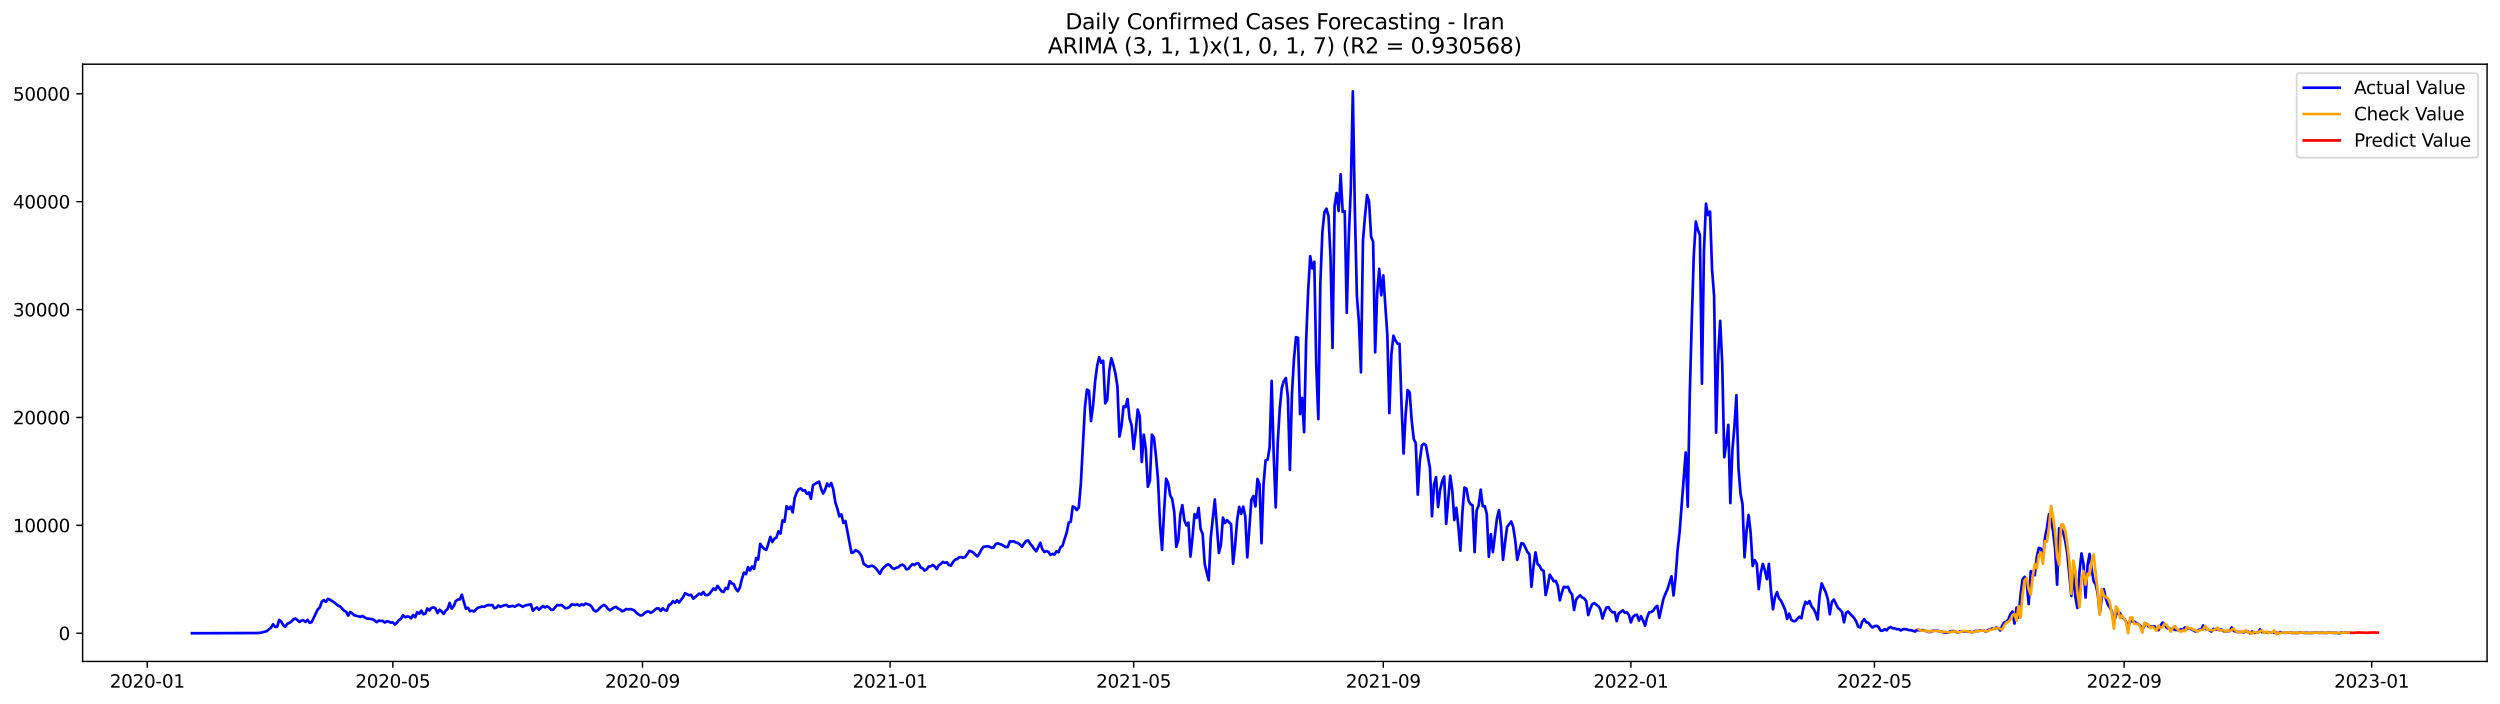 <?xml version="1.0" encoding="utf-8" standalone="no"?>
<!DOCTYPE svg PUBLIC "-//W3C//DTD SVG 1.1//EN"
  "http://www.w3.org/Graphics/SVG/1.1/DTD/svg11.dtd">
<svg xmlns:xlink="http://www.w3.org/1999/xlink" width="1392.412pt" height="392.274pt" viewBox="0 0 1392.412 392.274" xmlns="http://www.w3.org/2000/svg" version="1.1">
 <defs>
  <style type="text/css">*{stroke-linejoin: round; stroke-linecap: butt}</style>
 </defs>
 <g id="figure_1">
  <g id="patch_1">
   <path d="M 0 392.274 
L 1392.412 392.274 
L 1392.412 0 
L 0 0 
z
" style="fill: #ffffff"/>
  </g>
  <g id="axes_1">
   <g id="patch_2">
    <path d="M 46.013 368.396 
L 1385.213 368.396 
L 1385.213 35.755 
L 46.013 35.755 
z
" style="fill: #ffffff"/>
   </g>
   <g id="matplotlib.axis_1">
    <g id="xtick_1">
     <g id="line2d_1">
      <defs>
       <path id="mcfeb1e7452" d="M 0 0 
L 0 3.5 
" style="stroke: #000000; stroke-width: 0.8"/>
      </defs>
      <g>
       <use xlink:href="#mcfeb1e7452" x="82.016" y="368.396" style="stroke: #000000; stroke-width: 0.8"/>
      </g>
     </g>
     <g id="text_1">
      <!-- 2020-01 -->
      <g transform="translate(61.125 382.994)scale(0.1 -0.1)">
       <defs>
        <path id="DejaVuSans-32" d="M 1228 531 
L 3431 531 
L 3431 0 
L 469 0 
L 469 531 
Q 828 903 1448 1529 
Q 2069 2156 2228 2338 
Q 2531 2678 2651 2914 
Q 2772 3150 2772 3378 
Q 2772 3750 2511 3984 
Q 2250 4219 1831 4219 
Q 1534 4219 1204 4116 
Q 875 4013 500 3803 
L 500 4441 
Q 881 4594 1212 4672 
Q 1544 4750 1819 4750 
Q 2544 4750 2975 4387 
Q 3406 4025 3406 3419 
Q 3406 3131 3298 2873 
Q 3191 2616 2906 2266 
Q 2828 2175 2409 1742 
Q 1991 1309 1228 531 
z
" transform="scale(0.016)"/>
        <path id="DejaVuSans-30" d="M 2034 4250 
Q 1547 4250 1301 3770 
Q 1056 3291 1056 2328 
Q 1056 1369 1301 889 
Q 1547 409 2034 409 
Q 2525 409 2770 889 
Q 3016 1369 3016 2328 
Q 3016 3291 2770 3770 
Q 2525 4250 2034 4250 
z
M 2034 4750 
Q 2819 4750 3233 4129 
Q 3647 3509 3647 2328 
Q 3647 1150 3233 529 
Q 2819 -91 2034 -91 
Q 1250 -91 836 529 
Q 422 1150 422 2328 
Q 422 3509 836 4129 
Q 1250 4750 2034 4750 
z
" transform="scale(0.016)"/>
        <path id="DejaVuSans-2d" d="M 313 2009 
L 1997 2009 
L 1997 1497 
L 313 1497 
L 313 2009 
z
" transform="scale(0.016)"/>
        <path id="DejaVuSans-31" d="M 794 531 
L 1825 531 
L 1825 4091 
L 703 3866 
L 703 4441 
L 1819 4666 
L 2450 4666 
L 2450 531 
L 3481 531 
L 3481 0 
L 794 0 
L 794 531 
z
" transform="scale(0.016)"/>
       </defs>
       <use xlink:href="#DejaVuSans-32"/>
       <use xlink:href="#DejaVuSans-30" x="63.623"/>
       <use xlink:href="#DejaVuSans-32" x="127.246"/>
       <use xlink:href="#DejaVuSans-30" x="190.869"/>
       <use xlink:href="#DejaVuSans-2d" x="254.492"/>
       <use xlink:href="#DejaVuSans-30" x="290.576"/>
       <use xlink:href="#DejaVuSans-31" x="354.199"/>
      </g>
     </g>
    </g>
    <g id="xtick_2">
     <g id="line2d_2">
      <g>
       <use xlink:href="#mcfeb1e7452" x="218.796" y="368.396" style="stroke: #000000; stroke-width: 0.8"/>
      </g>
     </g>
     <g id="text_2">
      <!-- 2020-05 -->
      <g transform="translate(197.905 382.994)scale(0.1 -0.1)">
       <defs>
        <path id="DejaVuSans-35" d="M 691 4666 
L 3169 4666 
L 3169 4134 
L 1269 4134 
L 1269 2991 
Q 1406 3038 1543 3061 
Q 1681 3084 1819 3084 
Q 2600 3084 3056 2656 
Q 3513 2228 3513 1497 
Q 3513 744 3044 326 
Q 2575 -91 1722 -91 
Q 1428 -91 1123 -41 
Q 819 9 494 109 
L 494 744 
Q 775 591 1075 516 
Q 1375 441 1709 441 
Q 2250 441 2565 725 
Q 2881 1009 2881 1497 
Q 2881 1984 2565 2268 
Q 2250 2553 1709 2553 
Q 1456 2553 1204 2497 
Q 953 2441 691 2322 
L 691 4666 
z
" transform="scale(0.016)"/>
       </defs>
       <use xlink:href="#DejaVuSans-32"/>
       <use xlink:href="#DejaVuSans-30" x="63.623"/>
       <use xlink:href="#DejaVuSans-32" x="127.246"/>
       <use xlink:href="#DejaVuSans-30" x="190.869"/>
       <use xlink:href="#DejaVuSans-2d" x="254.492"/>
       <use xlink:href="#DejaVuSans-30" x="290.576"/>
       <use xlink:href="#DejaVuSans-35" x="354.199"/>
      </g>
     </g>
    </g>
    <g id="xtick_3">
     <g id="line2d_3">
      <g>
       <use xlink:href="#mcfeb1e7452" x="357.837" y="368.396" style="stroke: #000000; stroke-width: 0.8"/>
      </g>
     </g>
     <g id="text_3">
      <!-- 2020-09 -->
      <g transform="translate(336.945 382.994)scale(0.1 -0.1)">
       <defs>
        <path id="DejaVuSans-39" d="M 703 97 
L 703 672 
Q 941 559 1184 500 
Q 1428 441 1663 441 
Q 2288 441 2617 861 
Q 2947 1281 2994 2138 
Q 2813 1869 2534 1725 
Q 2256 1581 1919 1581 
Q 1219 1581 811 2004 
Q 403 2428 403 3163 
Q 403 3881 828 4315 
Q 1253 4750 1959 4750 
Q 2769 4750 3195 4129 
Q 3622 3509 3622 2328 
Q 3622 1225 3098 567 
Q 2575 -91 1691 -91 
Q 1453 -91 1209 -44 
Q 966 3 703 97 
z
M 1959 2075 
Q 2384 2075 2632 2365 
Q 2881 2656 2881 3163 
Q 2881 3666 2632 3958 
Q 2384 4250 1959 4250 
Q 1534 4250 1286 3958 
Q 1038 3666 1038 3163 
Q 1038 2656 1286 2365 
Q 1534 2075 1959 2075 
z
" transform="scale(0.016)"/>
       </defs>
       <use xlink:href="#DejaVuSans-32"/>
       <use xlink:href="#DejaVuSans-30" x="63.623"/>
       <use xlink:href="#DejaVuSans-32" x="127.246"/>
       <use xlink:href="#DejaVuSans-30" x="190.869"/>
       <use xlink:href="#DejaVuSans-2d" x="254.492"/>
       <use xlink:href="#DejaVuSans-30" x="290.576"/>
       <use xlink:href="#DejaVuSans-39" x="354.199"/>
      </g>
     </g>
    </g>
    <g id="xtick_4">
     <g id="line2d_4">
      <g>
       <use xlink:href="#mcfeb1e7452" x="495.747" y="368.396" style="stroke: #000000; stroke-width: 0.8"/>
      </g>
     </g>
     <g id="text_4">
      <!-- 2021-01 -->
      <g transform="translate(474.856 382.994)scale(0.1 -0.1)">
       <use xlink:href="#DejaVuSans-32"/>
       <use xlink:href="#DejaVuSans-30" x="63.623"/>
       <use xlink:href="#DejaVuSans-32" x="127.246"/>
       <use xlink:href="#DejaVuSans-31" x="190.869"/>
       <use xlink:href="#DejaVuSans-2d" x="254.492"/>
       <use xlink:href="#DejaVuSans-30" x="290.576"/>
       <use xlink:href="#DejaVuSans-31" x="354.199"/>
      </g>
     </g>
    </g>
    <g id="xtick_5">
     <g id="line2d_5">
      <g>
       <use xlink:href="#mcfeb1e7452" x="631.397" y="368.396" style="stroke: #000000; stroke-width: 0.8"/>
      </g>
     </g>
     <g id="text_5">
      <!-- 2021-05 -->
      <g transform="translate(610.505 382.994)scale(0.1 -0.1)">
       <use xlink:href="#DejaVuSans-32"/>
       <use xlink:href="#DejaVuSans-30" x="63.623"/>
       <use xlink:href="#DejaVuSans-32" x="127.246"/>
       <use xlink:href="#DejaVuSans-31" x="190.869"/>
       <use xlink:href="#DejaVuSans-2d" x="254.492"/>
       <use xlink:href="#DejaVuSans-30" x="290.576"/>
       <use xlink:href="#DejaVuSans-35" x="354.199"/>
      </g>
     </g>
    </g>
    <g id="xtick_6">
     <g id="line2d_6">
      <g>
       <use xlink:href="#mcfeb1e7452" x="770.438" y="368.396" style="stroke: #000000; stroke-width: 0.8"/>
      </g>
     </g>
     <g id="text_6">
      <!-- 2021-09 -->
      <g transform="translate(749.546 382.994)scale(0.1 -0.1)">
       <use xlink:href="#DejaVuSans-32"/>
       <use xlink:href="#DejaVuSans-30" x="63.623"/>
       <use xlink:href="#DejaVuSans-32" x="127.246"/>
       <use xlink:href="#DejaVuSans-31" x="190.869"/>
       <use xlink:href="#DejaVuSans-2d" x="254.492"/>
       <use xlink:href="#DejaVuSans-30" x="290.576"/>
       <use xlink:href="#DejaVuSans-39" x="354.199"/>
      </g>
     </g>
    </g>
    <g id="xtick_7">
     <g id="line2d_7">
      <g>
       <use xlink:href="#mcfeb1e7452" x="908.348" y="368.396" style="stroke: #000000; stroke-width: 0.8"/>
      </g>
     </g>
     <g id="text_7">
      <!-- 2022-01 -->
      <g transform="translate(887.456 382.994)scale(0.1 -0.1)">
       <use xlink:href="#DejaVuSans-32"/>
       <use xlink:href="#DejaVuSans-30" x="63.623"/>
       <use xlink:href="#DejaVuSans-32" x="127.246"/>
       <use xlink:href="#DejaVuSans-32" x="190.869"/>
       <use xlink:href="#DejaVuSans-2d" x="254.492"/>
       <use xlink:href="#DejaVuSans-30" x="290.576"/>
       <use xlink:href="#DejaVuSans-31" x="354.199"/>
      </g>
     </g>
    </g>
    <g id="xtick_8">
     <g id="line2d_8">
      <g>
       <use xlink:href="#mcfeb1e7452" x="1043.997" y="368.396" style="stroke: #000000; stroke-width: 0.8"/>
      </g>
     </g>
     <g id="text_8">
      <!-- 2022-05 -->
      <g transform="translate(1023.106 382.994)scale(0.1 -0.1)">
       <use xlink:href="#DejaVuSans-32"/>
       <use xlink:href="#DejaVuSans-30" x="63.623"/>
       <use xlink:href="#DejaVuSans-32" x="127.246"/>
       <use xlink:href="#DejaVuSans-32" x="190.869"/>
       <use xlink:href="#DejaVuSans-2d" x="254.492"/>
       <use xlink:href="#DejaVuSans-30" x="290.576"/>
       <use xlink:href="#DejaVuSans-35" x="354.199"/>
      </g>
     </g>
    </g>
    <g id="xtick_9">
     <g id="line2d_9">
      <g>
       <use xlink:href="#mcfeb1e7452" x="1183.038" y="368.396" style="stroke: #000000; stroke-width: 0.8"/>
      </g>
     </g>
     <g id="text_9">
      <!-- 2022-09 -->
      <g transform="translate(1162.147 382.994)scale(0.1 -0.1)">
       <use xlink:href="#DejaVuSans-32"/>
       <use xlink:href="#DejaVuSans-30" x="63.623"/>
       <use xlink:href="#DejaVuSans-32" x="127.246"/>
       <use xlink:href="#DejaVuSans-32" x="190.869"/>
       <use xlink:href="#DejaVuSans-2d" x="254.492"/>
       <use xlink:href="#DejaVuSans-30" x="290.576"/>
       <use xlink:href="#DejaVuSans-39" x="354.199"/>
      </g>
     </g>
    </g>
    <g id="xtick_10">
     <g id="line2d_10">
      <g>
       <use xlink:href="#mcfeb1e7452" x="1320.949" y="368.396" style="stroke: #000000; stroke-width: 0.8"/>
      </g>
     </g>
     <g id="text_10">
      <!-- 2023-01 -->
      <g transform="translate(1300.057 382.994)scale(0.1 -0.1)">
       <defs>
        <path id="DejaVuSans-33" d="M 2597 2516 
Q 3050 2419 3304 2112 
Q 3559 1806 3559 1356 
Q 3559 666 3084 287 
Q 2609 -91 1734 -91 
Q 1441 -91 1130 -33 
Q 819 25 488 141 
L 488 750 
Q 750 597 1062 519 
Q 1375 441 1716 441 
Q 2309 441 2620 675 
Q 2931 909 2931 1356 
Q 2931 1769 2642 2001 
Q 2353 2234 1838 2234 
L 1294 2234 
L 1294 2753 
L 1863 2753 
Q 2328 2753 2575 2939 
Q 2822 3125 2822 3475 
Q 2822 3834 2567 4026 
Q 2313 4219 1838 4219 
Q 1578 4219 1281 4162 
Q 984 4106 628 3988 
L 628 4550 
Q 988 4650 1302 4700 
Q 1616 4750 1894 4750 
Q 2613 4750 3031 4423 
Q 3450 4097 3450 3541 
Q 3450 3153 3228 2886 
Q 3006 2619 2597 2516 
z
" transform="scale(0.016)"/>
       </defs>
       <use xlink:href="#DejaVuSans-32"/>
       <use xlink:href="#DejaVuSans-30" x="63.623"/>
       <use xlink:href="#DejaVuSans-32" x="127.246"/>
       <use xlink:href="#DejaVuSans-33" x="190.869"/>
       <use xlink:href="#DejaVuSans-2d" x="254.492"/>
       <use xlink:href="#DejaVuSans-30" x="290.576"/>
       <use xlink:href="#DejaVuSans-31" x="354.199"/>
      </g>
     </g>
    </g>
   </g>
   <g id="matplotlib.axis_2">
    <g id="ytick_1">
     <g id="line2d_11">
      <defs>
       <path id="mf84a667151" d="M 0 0 
L -3.5 0 
" style="stroke: #000000; stroke-width: 0.8"/>
      </defs>
      <g>
       <use xlink:href="#mf84a667151" x="46.013" y="352.693" style="stroke: #000000; stroke-width: 0.8"/>
      </g>
     </g>
     <g id="text_11">
      <!-- 0 -->
      <g transform="translate(32.65 356.492)scale(0.1 -0.1)">
       <use xlink:href="#DejaVuSans-30"/>
      </g>
     </g>
    </g>
    <g id="ytick_2">
     <g id="line2d_12">
      <g>
       <use xlink:href="#mf84a667151" x="46.013" y="292.603" style="stroke: #000000; stroke-width: 0.8"/>
      </g>
     </g>
     <g id="text_12">
      <!-- 10000 -->
      <g transform="translate(7.2 296.402)scale(0.1 -0.1)">
       <use xlink:href="#DejaVuSans-31"/>
       <use xlink:href="#DejaVuSans-30" x="63.623"/>
       <use xlink:href="#DejaVuSans-30" x="127.246"/>
       <use xlink:href="#DejaVuSans-30" x="190.869"/>
       <use xlink:href="#DejaVuSans-30" x="254.492"/>
      </g>
     </g>
    </g>
    <g id="ytick_3">
     <g id="line2d_13">
      <g>
       <use xlink:href="#mf84a667151" x="46.013" y="232.514" style="stroke: #000000; stroke-width: 0.8"/>
      </g>
     </g>
     <g id="text_13">
      <!-- 20000 -->
      <g transform="translate(7.2 236.313)scale(0.1 -0.1)">
       <use xlink:href="#DejaVuSans-32"/>
       <use xlink:href="#DejaVuSans-30" x="63.623"/>
       <use xlink:href="#DejaVuSans-30" x="127.246"/>
       <use xlink:href="#DejaVuSans-30" x="190.869"/>
       <use xlink:href="#DejaVuSans-30" x="254.492"/>
      </g>
     </g>
    </g>
    <g id="ytick_4">
     <g id="line2d_14">
      <g>
       <use xlink:href="#mf84a667151" x="46.013" y="172.424" style="stroke: #000000; stroke-width: 0.8"/>
      </g>
     </g>
     <g id="text_14">
      <!-- 30000 -->
      <g transform="translate(7.2 176.224)scale(0.1 -0.1)">
       <use xlink:href="#DejaVuSans-33"/>
       <use xlink:href="#DejaVuSans-30" x="63.623"/>
       <use xlink:href="#DejaVuSans-30" x="127.246"/>
       <use xlink:href="#DejaVuSans-30" x="190.869"/>
       <use xlink:href="#DejaVuSans-30" x="254.492"/>
      </g>
     </g>
    </g>
    <g id="ytick_5">
     <g id="line2d_15">
      <g>
       <use xlink:href="#mf84a667151" x="46.013" y="112.335" style="stroke: #000000; stroke-width: 0.8"/>
      </g>
     </g>
     <g id="text_15">
      <!-- 40000 -->
      <g transform="translate(7.2 116.134)scale(0.1 -0.1)">
       <defs>
        <path id="DejaVuSans-34" d="M 2419 4116 
L 825 1625 
L 2419 1625 
L 2419 4116 
z
M 2253 4666 
L 3047 4666 
L 3047 1625 
L 3713 1625 
L 3713 1100 
L 3047 1100 
L 3047 0 
L 2419 0 
L 2419 1100 
L 313 1100 
L 313 1709 
L 2253 4666 
z
" transform="scale(0.016)"/>
       </defs>
       <use xlink:href="#DejaVuSans-34"/>
       <use xlink:href="#DejaVuSans-30" x="63.623"/>
       <use xlink:href="#DejaVuSans-30" x="127.246"/>
       <use xlink:href="#DejaVuSans-30" x="190.869"/>
       <use xlink:href="#DejaVuSans-30" x="254.492"/>
      </g>
     </g>
    </g>
    <g id="ytick_6">
     <g id="line2d_16">
      <g>
       <use xlink:href="#mf84a667151" x="46.013" y="52.246" style="stroke: #000000; stroke-width: 0.8"/>
      </g>
     </g>
     <g id="text_16">
      <!-- 50000 -->
      <g transform="translate(7.2 56.045)scale(0.1 -0.1)">
       <use xlink:href="#DejaVuSans-35"/>
       <use xlink:href="#DejaVuSans-30" x="63.623"/>
       <use xlink:href="#DejaVuSans-30" x="127.246"/>
       <use xlink:href="#DejaVuSans-30" x="190.869"/>
       <use xlink:href="#DejaVuSans-30" x="254.492"/>
      </g>
     </g>
    </g>
   </g>
   <g id="line2d_17">
    <path d="M 106.885 352.693 
L 143.058 352.585 
L 145.319 352.428 
L 146.45 352.056 
L 147.58 351.833 
L 148.71 351.461 
L 149.841 350.379 
L 150.971 349.55 
L 152.102 347.675 
L 153.232 349.171 
L 154.363 349.141 
L 155.493 345.278 
L 156.623 346.227 
L 157.754 348.228 
L 158.884 349.117 
L 160.015 347.399 
L 161.145 346.936 
L 162.275 346.233 
L 163.406 344.947 
L 164.536 344.49 
L 166.797 346.365 
L 167.928 345.614 
L 169.058 345.53 
L 170.188 346.407 
L 171.319 345.26 
L 172.449 346.888 
L 173.58 346.516 
L 176.971 339.437 
L 178.101 338.337 
L 179.232 335.111 
L 180.362 334.209 
L 181.492 335.261 
L 182.623 333.548 
L 183.753 334.005 
L 186.014 335.417 
L 188.275 337.31 
L 189.405 337.772 
L 191.666 340.14 
L 192.797 340.693 
L 193.927 342.874 
L 195.057 340.843 
L 196.188 341.654 
L 197.318 342.736 
L 199.579 343.235 
L 200.709 343.607 
L 201.84 343.042 
L 204.101 344.436 
L 207.492 344.899 
L 208.622 345.518 
L 209.753 346.503 
L 210.883 345.674 
L 212.014 345.879 
L 213.144 345.764 
L 214.274 346.738 
L 215.405 346.011 
L 216.535 346.245 
L 217.666 346.786 
L 218.796 346.648 
L 219.927 347.874 
L 221.057 346.828 
L 222.187 345.344 
L 223.318 344.743 
L 224.448 342.598 
L 225.579 343.769 
L 226.709 343.343 
L 227.839 343.505 
L 228.97 344.382 
L 230.1 342.58 
L 231.231 343.793 
L 232.361 340.927 
L 233.491 341.829 
L 234.622 340.062 
L 235.752 342.135 
L 236.883 341.841 
L 238.013 338.908 
L 239.144 340.008 
L 240.274 338.596 
L 241.404 338.319 
L 242.535 338.806 
L 243.665 341.462 
L 244.796 339.593 
L 245.926 340.537 
L 247.056 341.955 
L 248.187 340.194 
L 249.317 339.125 
L 250.448 335.753 
L 251.578 338.98 
L 252.708 337.574 
L 253.839 334.792 
L 254.969 333.963 
L 256.1 333.861 
L 257.23 331.217 
L 258.361 335.351 
L 259.491 339.058 
L 260.621 338.488 
L 261.752 340.416 
L 262.882 340.104 
L 264.013 340.609 
L 265.143 339.365 
L 266.273 338.458 
L 268.534 337.839 
L 269.665 337.977 
L 270.795 337.292 
L 271.925 336.997 
L 273.056 337.093 
L 274.186 336.979 
L 275.317 338.74 
L 276.447 338.464 
L 277.578 337.232 
L 278.708 338.001 
L 279.838 337.484 
L 280.969 337.099 
L 282.099 336.901 
L 283.23 337.935 
L 285.49 337.454 
L 286.621 337.929 
L 288.882 336.757 
L 290.012 337.274 
L 291.143 337.977 
L 292.273 337.31 
L 293.403 336.991 
L 294.534 336.847 
L 295.664 336.523 
L 296.795 340.2 
L 297.925 339.1 
L 299.055 338.289 
L 300.186 339.557 
L 302.447 337.544 
L 303.577 338.343 
L 304.707 337.67 
L 305.838 338.397 
L 306.968 339.677 
L 308.099 339.581 
L 310.36 336.919 
L 311.49 337.154 
L 312.62 336.943 
L 313.751 337.736 
L 314.881 338.776 
L 316.012 338.674 
L 317.142 338.067 
L 318.272 336.667 
L 320.533 336.943 
L 321.664 336.625 
L 322.794 337.382 
L 323.924 336.559 
L 325.055 337.081 
L 326.185 336.162 
L 328.446 336.865 
L 329.577 337.971 
L 330.707 339.924 
L 331.837 340.555 
L 332.968 339.882 
L 334.098 338.602 
L 335.229 337.61 
L 336.359 336.919 
L 337.489 337.664 
L 338.62 339.203 
L 339.75 339.876 
L 340.881 339.191 
L 342.011 338.361 
L 343.141 338.007 
L 344.272 338.998 
L 345.402 339.437 
L 346.533 340.507 
L 347.663 339.996 
L 348.794 339.203 
L 349.924 339.395 
L 351.054 339.215 
L 352.185 339.533 
L 353.315 339.984 
L 354.446 341.246 
L 355.576 342.153 
L 356.706 342.826 
L 357.837 342.586 
L 358.967 341.528 
L 360.098 340.711 
L 361.228 340.519 
L 362.359 341.312 
L 363.489 340.723 
L 365.75 338.86 
L 366.88 338.794 
L 368.011 340.296 
L 369.141 338.794 
L 370.271 339.84 
L 371.402 340.14 
L 372.532 336.955 
L 373.663 336.439 
L 374.793 334.78 
L 375.923 335.778 
L 377.054 334.371 
L 378.184 335.597 
L 380.445 332.617 
L 381.576 330.388 
L 382.706 331.03 
L 383.836 331.535 
L 384.967 331.283 
L 386.097 333.44 
L 389.488 330.598 
L 390.619 331.169 
L 391.749 329.708 
L 392.88 331.349 
L 394.01 331.523 
L 395.14 330.742 
L 397.401 327.75 
L 398.532 328.543 
L 399.662 326.301 
L 401.923 329.408 
L 403.053 329.727 
L 404.184 327.419 
L 405.314 328.008 
L 406.445 323.67 
L 407.575 324.955 
L 408.705 325.34 
L 409.836 328.038 
L 410.966 329.318 
L 412.097 327.149 
L 413.227 322.414 
L 414.357 318.946 
L 415.488 319.818 
L 416.618 315.834 
L 417.749 317.757 
L 418.879 315.491 
L 420.01 316.879 
L 421.14 310.822 
L 422.27 311.688 
L 423.401 302.861 
L 424.531 304.555 
L 425.662 305.703 
L 426.792 306.31 
L 427.922 302.885 
L 429.053 299.021 
L 430.183 301.905 
L 431.314 299.982 
L 432.444 299.429 
L 433.575 295.908 
L 434.705 297.194 
L 435.835 289.821 
L 436.966 290.566 
L 438.096 281.907 
L 439.227 283.488 
L 440.357 282.166 
L 441.487 285.375 
L 442.618 277.323 
L 443.748 274.258 
L 444.879 272.461 
L 446.009 272.047 
L 447.139 273.236 
L 448.27 273.014 
L 449.4 274.991 
L 450.531 274.258 
L 451.661 277.821 
L 452.792 270.244 
L 455.052 268.802 
L 456.183 268.261 
L 457.313 272.161 
L 458.444 274.877 
L 459.574 272.648 
L 460.704 269.283 
L 461.835 270.845 
L 462.965 269.036 
L 464.096 272.527 
L 465.226 279.678 
L 466.356 283.223 
L 467.487 287.634 
L 468.617 286.456 
L 469.748 291.263 
L 470.878 290.182 
L 473.139 302.151 
L 474.269 307.92 
L 475.4 307.62 
L 476.53 306.4 
L 477.661 307.007 
L 478.791 307.908 
L 479.921 309.903 
L 481.052 314.109 
L 482.182 314.764 
L 483.313 315.732 
L 485.574 315.071 
L 486.704 315.569 
L 487.834 316.513 
L 490.095 319.631 
L 491.226 317.192 
L 492.356 315.99 
L 493.486 315.005 
L 494.617 314.302 
L 495.747 314.914 
L 496.878 316.369 
L 498.008 316.879 
L 499.138 316.2 
L 500.269 315.96 
L 501.399 314.939 
L 502.53 314.476 
L 503.66 315.131 
L 504.791 317.096 
L 505.921 316.831 
L 507.051 315.389 
L 508.182 314.187 
L 509.312 314.734 
L 510.443 313.809 
L 511.573 313.725 
L 512.703 316.038 
L 513.834 316.543 
L 514.964 317.805 
L 516.095 317.138 
L 517.225 315.545 
L 518.355 315.413 
L 519.486 314.644 
L 520.616 315.557 
L 521.747 316.97 
L 522.877 314.782 
L 524.008 314.115 
L 525.138 312.986 
L 526.268 313.472 
L 527.399 313.196 
L 528.529 314.734 
L 529.66 315.029 
L 530.79 313.052 
L 531.92 311.712 
L 533.051 311.411 
L 534.181 310.39 
L 535.312 310.306 
L 536.442 310.69 
L 537.572 310.24 
L 538.703 308.701 
L 539.833 306.784 
L 540.964 307.115 
L 542.094 307.782 
L 544.355 309.909 
L 545.485 308.287 
L 546.616 306.063 
L 547.746 304.555 
L 550.007 304.225 
L 551.137 304.519 
L 552.268 305.09 
L 553.398 305.036 
L 554.529 303.041 
L 555.659 302.638 
L 557.92 303.383 
L 559.05 304.002 
L 560.181 304.771 
L 561.311 304.561 
L 562.442 301.557 
L 563.572 301.647 
L 564.702 301.466 
L 565.833 302.194 
L 566.963 302.416 
L 568.094 303.347 
L 569.224 304.561 
L 570.354 302.74 
L 571.485 301.292 
L 572.615 300.998 
L 573.746 302.77 
L 574.876 304.092 
L 576.007 305.811 
L 577.137 307.067 
L 579.398 302.338 
L 580.528 305.811 
L 581.659 307.445 
L 582.789 306.905 
L 583.919 307.385 
L 585.05 309.068 
L 586.18 308.485 
L 587.311 308.888 
L 588.441 306.995 
L 589.571 307.59 
L 590.702 304.741 
L 591.832 303.9 
L 592.963 300.108 
L 594.093 296.749 
L 595.224 291.101 
L 596.354 290.62 
L 597.484 282.088 
L 598.615 282.628 
L 599.745 284.071 
L 600.876 282.508 
L 602.006 269.228 
L 604.267 226.781 
L 605.397 216.975 
L 606.528 217.624 
L 607.658 234.521 
L 608.788 226.126 
L 609.919 212.618 
L 611.049 203.911 
L 612.18 198.972 
L 613.31 202 
L 614.441 200.901 
L 615.571 224.63 
L 616.701 222.635 
L 617.832 206.399 
L 618.962 199.513 
L 620.093 203.154 
L 621.223 207.925 
L 622.353 215.064 
L 623.484 243.15 
L 624.614 237.531 
L 625.745 226.349 
L 626.875 226.727 
L 628.006 222.221 
L 629.136 233.121 
L 630.266 236.888 
L 631.397 250.06 
L 632.527 240.337 
L 633.658 228.115 
L 634.788 231.612 
L 635.918 257.319 
L 637.049 242.074 
L 638.179 250.084 
L 639.31 271.115 
L 640.44 267.72 
L 641.57 242.08 
L 642.701 243.733 
L 643.831 254.092 
L 644.962 267.089 
L 646.092 291.732 
L 647.223 306.286 
L 648.353 284.846 
L 649.483 266.651 
L 650.614 268.988 
L 651.744 275.844 
L 652.875 278.014 
L 654.005 285.092 
L 655.135 304.591 
L 656.266 300.83 
L 657.396 286.564 
L 658.527 281.349 
L 659.657 289.791 
L 660.787 292.639 
L 661.918 291.083 
L 663.048 309.987 
L 664.179 299.357 
L 665.309 286.342 
L 666.44 288.475 
L 667.57 282.869 
L 668.7 294.664 
L 669.831 297.356 
L 670.961 313.983 
L 672.092 318.971 
L 673.222 323.207 
L 674.352 299.538 
L 676.613 278.194 
L 678.874 307.962 
L 680.004 303.449 
L 681.135 288.307 
L 682.265 291.305 
L 683.396 289.677 
L 685.657 292.002 
L 686.787 313.947 
L 687.917 303.654 
L 689.048 289.689 
L 690.178 282.292 
L 691.309 286.24 
L 692.439 282.184 
L 693.569 287.676 
L 694.7 310.426 
L 696.961 278.476 
L 698.091 276.277 
L 699.222 282.1 
L 700.352 266.747 
L 701.482 269.553 
L 702.613 302.572 
L 703.743 269.883 
L 704.874 256.399 
L 706.004 256.069 
L 707.134 249.267 
L 708.265 212.138 
L 709.395 252.968 
L 710.526 282.604 
L 711.656 246.551 
L 712.786 227.532 
L 713.917 215.989 
L 715.047 212.258 
L 716.178 210.551 
L 717.308 221.187 
L 718.439 261.723 
L 719.569 219.39 
L 720.699 199.819 
L 721.83 187.783 
L 722.96 188.174 
L 724.091 230.633 
L 725.221 221.614 
L 726.351 240.734 
L 727.482 189.574 
L 728.612 161.524 
L 729.743 142.674 
L 730.873 149.488 
L 732.003 145.787 
L 733.134 204.182 
L 734.264 233.439 
L 735.395 157.336 
L 736.525 129.226 
L 737.656 118.23 
L 738.786 116.199 
L 739.916 120.303 
L 741.047 142.902 
L 742.177 193.822 
L 743.308 114.624 
L 744.438 107.48 
L 745.568 117.509 
L 746.699 97.066 
L 747.829 118.049 
L 748.96 117.629 
L 750.09 174.227 
L 751.221 131.948 
L 752.351 105.16 
L 753.481 50.876 
L 754.612 117.298 
L 755.742 164.817 
L 756.873 179.437 
L 758.003 207.402 
L 759.133 133.853 
L 760.264 120.405 
L 761.394 108.591 
L 762.525 112.437 
L 763.655 131.816 
L 764.785 134.694 
L 765.916 196.256 
L 767.046 163.315 
L 768.177 149.711 
L 769.307 164.499 
L 770.438 153.376 
L 772.698 186.72 
L 773.829 230.086 
L 774.959 197.241 
L 776.09 186.972 
L 777.22 189.622 
L 778.35 191.329 
L 779.481 191.527 
L 780.611 225.82 
L 781.742 252.62 
L 782.872 231.198 
L 784.002 217.245 
L 785.133 218.519 
L 786.263 234.13 
L 787.394 244.406 
L 788.524 246.905 
L 789.655 275.496 
L 790.785 256.7 
L 791.915 248.155 
L 793.046 247.152 
L 794.176 247.939 
L 796.437 260.792 
L 797.567 287.538 
L 798.698 269.817 
L 799.828 265.743 
L 800.959 282.382 
L 802.089 272.948 
L 803.219 268.099 
L 804.35 265.413 
L 805.48 291.792 
L 807.741 264.92 
L 808.872 273.218 
L 810.002 289.617 
L 811.132 282.839 
L 812.263 293.222 
L 813.393 306.7 
L 814.524 285.056 
L 815.654 271.548 
L 816.784 272.227 
L 817.915 278.795 
L 819.045 280.802 
L 820.176 281.445 
L 821.306 307.535 
L 822.437 284.215 
L 823.567 281.523 
L 824.697 272.726 
L 825.828 281.967 
L 826.958 281.859 
L 828.089 286.21 
L 829.219 310.143 
L 830.349 297.567 
L 831.48 307.529 
L 833.741 288.734 
L 834.871 284.137 
L 836.001 293.246 
L 837.132 311.778 
L 838.262 302.055 
L 839.393 293.463 
L 841.654 290.422 
L 842.784 293.433 
L 843.914 300.817 
L 845.045 311.814 
L 847.306 302.572 
L 848.436 302.788 
L 849.566 304.934 
L 850.697 307.391 
L 851.827 308.695 
L 852.958 326.818 
L 854.088 315.78 
L 855.218 307.662 
L 856.349 314.055 
L 857.479 315.131 
L 858.61 317.348 
L 859.74 317.937 
L 860.871 331.427 
L 862.001 326.614 
L 863.131 320.082 
L 864.262 321.783 
L 865.392 323.772 
L 866.523 323.549 
L 867.653 326.349 
L 868.783 334.395 
L 869.914 329.973 
L 871.044 326.794 
L 872.175 327.137 
L 873.305 326.782 
L 874.435 329.624 
L 875.566 331.042 
L 876.696 339.731 
L 877.827 334.011 
L 878.957 332.527 
L 880.088 331.577 
L 881.218 332.809 
L 882.348 333.296 
L 883.479 334.84 
L 884.609 342.592 
L 885.74 338.938 
L 886.87 336.433 
L 888 335.964 
L 890.261 337.67 
L 891.392 339.497 
L 892.522 344.515 
L 893.653 340.867 
L 894.783 338.331 
L 895.913 338.193 
L 897.044 340.056 
L 898.174 341.083 
L 899.305 340.873 
L 900.435 345.957 
L 901.565 341.534 
L 902.696 340.873 
L 903.826 339.906 
L 904.957 341.246 
L 906.087 341.059 
L 907.217 342.459 
L 908.348 346.672 
L 909.478 343.619 
L 910.609 342.616 
L 911.739 342.441 
L 912.87 345.656 
L 914 343.205 
L 915.13 345.614 
L 916.261 348.48 
L 917.391 343.799 
L 918.522 341.083 
L 919.652 340.909 
L 920.782 340.14 
L 921.913 338.307 
L 923.043 337.436 
L 924.174 344.154 
L 926.434 333.686 
L 927.565 330.742 
L 928.695 328.296 
L 930.956 320.99 
L 932.087 331.643 
L 933.217 321.783 
L 934.347 306.478 
L 935.478 296.341 
L 938.869 252.001 
L 939.999 282.202 
L 941.13 220.52 
L 942.26 178.463 
L 943.391 141.959 
L 944.521 123.391 
L 945.651 127.988 
L 946.782 130.915 
L 947.912 213.706 
L 949.043 139.802 
L 950.173 113.423 
L 951.304 119.804 
L 952.434 117.833 
L 953.564 150.305 
L 954.695 164.931 
L 955.825 240.938 
L 956.956 197.59 
L 958.086 178.698 
L 959.216 202.265 
L 960.347 254.687 
L 961.477 247.266 
L 962.608 236.618 
L 963.738 280.237 
L 964.869 250.739 
L 965.999 237.862 
L 967.129 220.057 
L 968.26 260.516 
L 969.39 274.835 
L 970.521 280.754 
L 971.651 310.396 
L 972.781 295.464 
L 973.912 286.823 
L 975.042 296.737 
L 976.173 315.233 
L 977.303 312 
L 978.433 313.815 
L 979.564 328.122 
L 980.694 319.127 
L 981.825 314.079 
L 982.955 317.594 
L 984.086 322.6 
L 985.216 314.091 
L 986.346 328.939 
L 987.477 339.359 
L 988.607 332.683 
L 989.738 329.781 
L 990.868 333.326 
L 991.998 334.606 
L 994.259 339.623 
L 995.39 344.743 
L 996.52 341.78 
L 997.65 345.157 
L 998.781 345.951 
L 999.911 345.945 
L 1001.042 344.611 
L 1002.172 343.499 
L 1003.303 344.388 
L 1004.433 338.878 
L 1005.563 335.177 
L 1006.694 336.21 
L 1007.824 334.744 
L 1008.955 337.748 
L 1010.085 339.088 
L 1011.215 341.354 
L 1012.346 345.031 
L 1013.476 331.547 
L 1014.607 324.961 
L 1016.868 329.859 
L 1017.998 333.56 
L 1019.128 342.135 
L 1020.259 335.303 
L 1021.389 333.915 
L 1023.65 338.536 
L 1024.78 339.509 
L 1025.911 340.711 
L 1027.041 346.594 
L 1028.172 341.306 
L 1029.302 340.621 
L 1031.563 343.036 
L 1032.693 344.202 
L 1033.824 346.107 
L 1034.954 349.039 
L 1036.085 349.52 
L 1037.215 346.221 
L 1038.345 344.839 
L 1039.476 346.63 
L 1040.606 346.87 
L 1041.737 348.372 
L 1042.867 349.496 
L 1043.997 348.757 
L 1045.128 348.504 
L 1046.258 349.262 
L 1047.389 351.178 
L 1048.519 351.323 
L 1049.649 350.439 
L 1050.78 351.07 
L 1051.91 349.76 
L 1053.041 349.268 
L 1054.171 349.929 
L 1055.302 349.971 
L 1056.432 350.463 
L 1057.562 350.379 
L 1058.693 351.16 
L 1059.823 350.481 
L 1060.954 350.391 
L 1062.084 350.578 
L 1063.214 350.962 
L 1064.345 351.01 
L 1066.606 351.737 
L 1067.736 350.818 
L 1068.866 351.082 
L 1069.997 351.082 
L 1071.127 350.932 
L 1072.258 351.389 
L 1073.388 351.581 
L 1074.519 352.074 
L 1076.779 351.251 
L 1079.04 351.287 
L 1080.171 351.641 
L 1081.301 351.665 
L 1082.431 352.308 
L 1084.692 352.338 
L 1085.823 351.857 
L 1086.953 351.563 
L 1088.084 351.479 
L 1089.214 351.773 
L 1090.344 352.356 
L 1091.475 351.731 
L 1092.605 351.539 
L 1093.736 351.719 
L 1094.866 351.617 
L 1095.996 351.815 
L 1097.127 351.755 
L 1098.257 352.248 
L 1100.518 351.305 
L 1101.648 351.569 
L 1102.779 351.1 
L 1105.04 351.299 
L 1106.17 351.875 
L 1107.301 350.908 
L 1108.431 350.578 
L 1109.561 350.031 
L 1110.692 350.043 
L 1111.822 349.514 
L 1112.953 349.911 
L 1114.083 351.184 
L 1115.213 348.384 
L 1116.344 346.642 
L 1117.474 346.179 
L 1118.605 345.055 
L 1119.735 342.027 
L 1120.865 340.597 
L 1121.996 347.321 
L 1123.126 338.421 
L 1124.257 343.962 
L 1125.387 331.133 
L 1126.518 322.648 
L 1127.648 321.242 
L 1128.778 324.018 
L 1129.909 336.445 
L 1131.039 318.135 
L 1132.17 318.52 
L 1133.3 320.383 
L 1134.43 310.071 
L 1135.561 305.132 
L 1136.691 305.516 
L 1137.822 311.105 
L 1138.952 299.628 
L 1140.082 293.955 
L 1141.213 286.384 
L 1142.343 289.443 
L 1143.474 295.872 
L 1144.604 305.529 
L 1145.735 325.622 
L 1146.865 294.244 
L 1147.995 294.412 
L 1149.126 296.509 
L 1150.256 301.376 
L 1151.387 308.136 
L 1153.647 331.902 
L 1154.778 319.782 
L 1155.908 332.388 
L 1157.039 338.614 
L 1158.169 318.832 
L 1159.3 308.251 
L 1160.43 314.211 
L 1161.56 332.773 
L 1162.691 314.963 
L 1163.821 308.539 
L 1164.952 316.807 
L 1166.082 323.706 
L 1167.212 325.49 
L 1168.343 330.52 
L 1169.473 341.666 
L 1170.604 333.194 
L 1171.734 328.128 
L 1172.864 333.308 
L 1173.995 336.661 
L 1175.125 338.403 
L 1176.256 340.561 
L 1177.386 346.828 
L 1178.517 342.52 
L 1179.647 340.879 
L 1180.777 341.45 
L 1181.908 343.908 
L 1183.038 344.497 
L 1184.169 346.281 
L 1185.299 349.496 
L 1186.429 345.704 
L 1187.56 346.113 
L 1188.69 346.143 
L 1189.821 347.014 
L 1190.951 347.501 
L 1192.081 348.486 
L 1193.212 350.626 
L 1194.342 348.51 
L 1195.473 347.423 
L 1196.603 348.979 
L 1197.734 348.811 
L 1198.864 348.943 
L 1199.994 348.823 
L 1201.125 350.872 
L 1202.255 350.956 
L 1203.386 348.33 
L 1204.516 346.732 
L 1205.646 347.819 
L 1206.777 349.664 
L 1207.907 350.163 
L 1209.038 350.307 
L 1210.168 350.193 
L 1211.298 350.842 
L 1212.429 350.836 
L 1213.559 351.118 
L 1214.69 350.578 
L 1215.82 350.722 
L 1216.951 349.46 
L 1218.081 350.289 
L 1219.211 350.079 
L 1220.342 350.409 
L 1221.472 350.95 
L 1222.603 351.701 
L 1223.733 351.695 
L 1224.863 350.68 
L 1225.994 350.752 
L 1227.124 348.342 
L 1228.255 350.241 
L 1229.385 350.548 
L 1230.516 350.98 
L 1231.646 351.761 
L 1232.776 350.307 
L 1233.907 350.728 
L 1235.037 350.469 
L 1236.168 350.848 
L 1237.298 350.62 
L 1238.428 351.491 
L 1239.559 351.857 
L 1240.689 351.437 
L 1241.82 351.527 
L 1242.95 349.478 
L 1244.08 351.359 
L 1246.341 352.032 
L 1247.472 352.056 
L 1248.602 351.948 
L 1249.733 352.254 
L 1250.863 351.413 
L 1251.993 351.761 
L 1253.124 352.693 
L 1254.254 351.749 
L 1255.385 352.452 
L 1256.515 352.236 
L 1257.645 352.308 
L 1258.776 350.529 
L 1259.906 352.146 
L 1261.037 352.11 
L 1263.297 352.392 
L 1264.428 352.206 
L 1266.689 352.386 
L 1267.819 352.368 
L 1268.95 352.693 
L 1270.08 352.038 
L 1271.21 352.41 
L 1273.471 352.464 
L 1274.602 352.26 
L 1276.862 352.512 
L 1279.123 352.542 
L 1280.254 352.488 
L 1281.384 352.314 
L 1283.645 352.512 
L 1284.775 352.44 
L 1287.036 352.554 
L 1290.427 352.278 
L 1291.558 352.488 
L 1293.819 352.398 
L 1294.949 352.579 
L 1297.21 352.35 
L 1298.34 352.362 
L 1299.471 352.512 
L 1300.601 352.41 
L 1302.862 352.693 
L 1303.992 352.296 
L 1305.123 352.362 
L 1306.253 352.242 
L 1308.514 352.404 
L 1308.514 352.404 
" clip-path="url(#pdabe694220)" style="fill: none; stroke: #0000ff; stroke-width: 1.5; stroke-linecap: square"/>
   </g>
   <g id="line2d_18">
    <path d="M 1068.866 350.526 
L 1069.997 351.231 
L 1071.127 351.361 
L 1072.258 351.058 
L 1074.519 351.955 
L 1075.649 351.31 
L 1076.779 351.59 
L 1077.91 351.276 
L 1080.171 351.516 
L 1082.431 352.026 
L 1083.562 351.788 
L 1085.823 352.272 
L 1086.953 351.831 
L 1088.084 351.844 
L 1089.214 351.55 
L 1090.344 352.215 
L 1091.475 352.154 
L 1092.605 351.634 
L 1093.736 351.345 
L 1094.866 351.541 
L 1095.996 351.611 
L 1098.257 352.178 
L 1101.648 351.324 
L 1102.779 351.459 
L 1103.909 351.205 
L 1105.04 351.209 
L 1106.17 351.694 
L 1107.301 351.462 
L 1108.431 350.669 
L 1109.561 350.763 
L 1110.692 349.828 
L 1111.822 350.171 
L 1112.953 349.638 
L 1114.083 350.4 
L 1115.213 350.515 
L 1116.344 348.228 
L 1117.474 346.768 
L 1118.605 346.335 
L 1119.735 345.042 
L 1120.865 342.689 
L 1121.996 341.95 
L 1123.126 345.713 
L 1124.257 337.667 
L 1125.387 344.059 
L 1126.518 331.102 
L 1127.648 323.126 
L 1128.778 321.976 
L 1129.909 328.07 
L 1131.039 331.249 
L 1132.17 321.139 
L 1133.3 314.062 
L 1134.43 316.388 
L 1135.561 309.165 
L 1136.691 307.689 
L 1137.822 314.027 
L 1138.952 301.399 
L 1140.082 301.74 
L 1141.213 293.967 
L 1142.343 281.81 
L 1143.474 287.593 
L 1144.604 295.997 
L 1145.735 310.198 
L 1146.865 314.653 
L 1147.995 292.196 
L 1149.126 292.188 
L 1150.256 295.368 
L 1151.387 302.794 
L 1152.517 312.324 
L 1153.647 330.723 
L 1154.778 312.263 
L 1155.908 318.152 
L 1157.039 329.839 
L 1158.169 338.172 
L 1159.3 322.812 
L 1160.43 318.056 
L 1161.56 325.617 
L 1162.691 319.581 
L 1163.821 320.372 
L 1164.952 312.643 
L 1166.082 308.815 
L 1168.343 329.256 
L 1169.473 342.431 
L 1170.604 328.011 
L 1171.734 331.569 
L 1172.864 332.58 
L 1173.995 333.298 
L 1175.125 335.533 
L 1176.256 342.018 
L 1177.386 350.106 
L 1178.517 337.784 
L 1179.647 339.283 
L 1180.777 344.325 
L 1181.908 342.787 
L 1183.038 344.418 
L 1184.169 346.742 
L 1185.299 352.71 
L 1186.429 344.058 
L 1187.56 343.773 
L 1188.69 347.42 
L 1189.821 347.563 
L 1190.951 347.465 
L 1192.081 349.181 
L 1193.212 352.346 
L 1194.342 346.788 
L 1195.473 347.903 
L 1196.603 347.84 
L 1197.734 349.87 
L 1198.864 349.067 
L 1199.994 350.061 
L 1201.125 351.314 
L 1202.255 348.467 
L 1203.386 350.017 
L 1204.516 349.133 
L 1205.646 347.283 
L 1206.777 348.168 
L 1207.907 349.816 
L 1209.038 351.864 
L 1210.168 349.485 
L 1211.298 348.701 
L 1212.429 350.163 
L 1213.559 351.162 
L 1214.69 351.958 
L 1215.82 350.97 
L 1216.951 351.555 
L 1218.081 349.197 
L 1219.211 350.111 
L 1220.342 349.8 
L 1221.472 350.71 
L 1222.603 350.948 
L 1223.733 351.795 
L 1224.863 351.256 
L 1227.124 350.582 
L 1228.255 348.59 
L 1229.385 350.713 
L 1230.516 350.8 
L 1231.646 351.04 
L 1232.776 351.072 
L 1233.907 350.408 
L 1235.037 349.511 
L 1236.168 351.317 
L 1237.298 351.059 
L 1238.428 351.026 
L 1239.559 351.884 
L 1240.689 350.855 
L 1241.82 351.625 
L 1244.08 350.095 
L 1245.211 351.375 
L 1246.341 352.067 
L 1247.472 352.305 
L 1248.602 351.507 
L 1249.733 352.047 
L 1250.863 350.956 
L 1251.993 352.44 
L 1253.124 351.884 
L 1254.254 353.04 
L 1255.385 351.864 
L 1256.515 352.244 
L 1257.645 352.36 
L 1258.776 351.43 
L 1259.906 351.159 
L 1261.037 352.653 
L 1262.167 351.722 
L 1263.297 352.646 
L 1264.428 352.152 
L 1265.558 352.316 
L 1266.689 351.15 
L 1267.819 353.276 
L 1268.95 352.464 
L 1270.08 352.69 
L 1271.21 352.251 
L 1272.341 352.273 
L 1273.471 352.484 
L 1274.602 352.025 
L 1275.732 352.591 
L 1276.862 352.603 
L 1277.993 352.187 
L 1279.123 352.794 
L 1280.254 352.452 
L 1281.384 352.563 
L 1282.515 352.067 
L 1283.645 352.61 
L 1284.775 352.611 
L 1285.906 352.355 
L 1287.036 352.587 
L 1290.427 352.316 
L 1292.688 352.494 
L 1294.949 352.454 
L 1296.079 352.504 
L 1298.34 352.299 
L 1299.471 352.502 
L 1301.732 352.386 
L 1302.862 352.62 
L 1303.992 352.591 
L 1305.123 352.223 
L 1306.253 352.363 
L 1308.514 352.276 
L 1308.514 352.276 
" clip-path="url(#pdabe694220)" style="fill: none; stroke: #ffa500; stroke-width: 1.5; stroke-linecap: square"/>
   </g>
   <g id="line2d_19">
    <path d="M 1309.644 352.443 
L 1310.775 352.555 
L 1311.905 352.331 
L 1313.036 352.332 
L 1314.166 352.267 
L 1315.296 352.35 
L 1316.427 352.37 
L 1317.557 352.403 
L 1318.688 352.502 
L 1319.818 352.311 
L 1320.949 352.312 
L 1322.079 352.256 
L 1323.209 352.327 
L 1324.34 352.343 
" clip-path="url(#pdabe694220)" style="fill: none; stroke: #ff0000; stroke-width: 1.5; stroke-linecap: square"/>
   </g>
   <g id="patch_3">
    <path d="M 46.013 368.396 
L 46.013 35.755 
" style="fill: none; stroke: #000000; stroke-width: 0.8; stroke-linejoin: miter; stroke-linecap: square"/>
   </g>
   <g id="patch_4">
    <path d="M 1385.213 368.396 
L 1385.213 35.755 
" style="fill: none; stroke: #000000; stroke-width: 0.8; stroke-linejoin: miter; stroke-linecap: square"/>
   </g>
   <g id="patch_5">
    <path d="M 46.013 368.396 
L 1385.213 368.396 
" style="fill: none; stroke: #000000; stroke-width: 0.8; stroke-linejoin: miter; stroke-linecap: square"/>
   </g>
   <g id="patch_6">
    <path d="M 46.013 35.755 
L 1385.213 35.755 
" style="fill: none; stroke: #000000; stroke-width: 0.8; stroke-linejoin: miter; stroke-linecap: square"/>
   </g>
   <g id="text_17">
    <!-- Daily Confirmed Cases Forecasting - Iran -->
    <g transform="translate(593.396 16.318)scale(0.12 -0.12)">
     <defs>
      <path id="DejaVuSans-44" d="M 1259 4147 
L 1259 519 
L 2022 519 
Q 2988 519 3436 956 
Q 3884 1394 3884 2338 
Q 3884 3275 3436 3711 
Q 2988 4147 2022 4147 
L 1259 4147 
z
M 628 4666 
L 1925 4666 
Q 3281 4666 3915 4102 
Q 4550 3538 4550 2338 
Q 4550 1131 3912 565 
Q 3275 0 1925 0 
L 628 0 
L 628 4666 
z
" transform="scale(0.016)"/>
      <path id="DejaVuSans-61" d="M 2194 1759 
Q 1497 1759 1228 1600 
Q 959 1441 959 1056 
Q 959 750 1161 570 
Q 1363 391 1709 391 
Q 2188 391 2477 730 
Q 2766 1069 2766 1631 
L 2766 1759 
L 2194 1759 
z
M 3341 1997 
L 3341 0 
L 2766 0 
L 2766 531 
Q 2569 213 2275 61 
Q 1981 -91 1556 -91 
Q 1019 -91 701 211 
Q 384 513 384 1019 
Q 384 1609 779 1909 
Q 1175 2209 1959 2209 
L 2766 2209 
L 2766 2266 
Q 2766 2663 2505 2880 
Q 2244 3097 1772 3097 
Q 1472 3097 1187 3025 
Q 903 2953 641 2809 
L 641 3341 
Q 956 3463 1253 3523 
Q 1550 3584 1831 3584 
Q 2591 3584 2966 3190 
Q 3341 2797 3341 1997 
z
" transform="scale(0.016)"/>
      <path id="DejaVuSans-69" d="M 603 3500 
L 1178 3500 
L 1178 0 
L 603 0 
L 603 3500 
z
M 603 4863 
L 1178 4863 
L 1178 4134 
L 603 4134 
L 603 4863 
z
" transform="scale(0.016)"/>
      <path id="DejaVuSans-6c" d="M 603 4863 
L 1178 4863 
L 1178 0 
L 603 0 
L 603 4863 
z
" transform="scale(0.016)"/>
      <path id="DejaVuSans-79" d="M 2059 -325 
Q 1816 -950 1584 -1140 
Q 1353 -1331 966 -1331 
L 506 -1331 
L 506 -850 
L 844 -850 
Q 1081 -850 1212 -737 
Q 1344 -625 1503 -206 
L 1606 56 
L 191 3500 
L 800 3500 
L 1894 763 
L 2988 3500 
L 3597 3500 
L 2059 -325 
z
" transform="scale(0.016)"/>
      <path id="DejaVuSans-20" transform="scale(0.016)"/>
      <path id="DejaVuSans-43" d="M 4122 4306 
L 4122 3641 
Q 3803 3938 3442 4084 
Q 3081 4231 2675 4231 
Q 1875 4231 1450 3742 
Q 1025 3253 1025 2328 
Q 1025 1406 1450 917 
Q 1875 428 2675 428 
Q 3081 428 3442 575 
Q 3803 722 4122 1019 
L 4122 359 
Q 3791 134 3420 21 
Q 3050 -91 2638 -91 
Q 1578 -91 968 557 
Q 359 1206 359 2328 
Q 359 3453 968 4101 
Q 1578 4750 2638 4750 
Q 3056 4750 3426 4639 
Q 3797 4528 4122 4306 
z
" transform="scale(0.016)"/>
      <path id="DejaVuSans-6f" d="M 1959 3097 
Q 1497 3097 1228 2736 
Q 959 2375 959 1747 
Q 959 1119 1226 758 
Q 1494 397 1959 397 
Q 2419 397 2687 759 
Q 2956 1122 2956 1747 
Q 2956 2369 2687 2733 
Q 2419 3097 1959 3097 
z
M 1959 3584 
Q 2709 3584 3137 3096 
Q 3566 2609 3566 1747 
Q 3566 888 3137 398 
Q 2709 -91 1959 -91 
Q 1206 -91 779 398 
Q 353 888 353 1747 
Q 353 2609 779 3096 
Q 1206 3584 1959 3584 
z
" transform="scale(0.016)"/>
      <path id="DejaVuSans-6e" d="M 3513 2113 
L 3513 0 
L 2938 0 
L 2938 2094 
Q 2938 2591 2744 2837 
Q 2550 3084 2163 3084 
Q 1697 3084 1428 2787 
Q 1159 2491 1159 1978 
L 1159 0 
L 581 0 
L 581 3500 
L 1159 3500 
L 1159 2956 
Q 1366 3272 1645 3428 
Q 1925 3584 2291 3584 
Q 2894 3584 3203 3211 
Q 3513 2838 3513 2113 
z
" transform="scale(0.016)"/>
      <path id="DejaVuSans-66" d="M 2375 4863 
L 2375 4384 
L 1825 4384 
Q 1516 4384 1395 4259 
Q 1275 4134 1275 3809 
L 1275 3500 
L 2222 3500 
L 2222 3053 
L 1275 3053 
L 1275 0 
L 697 0 
L 697 3053 
L 147 3053 
L 147 3500 
L 697 3500 
L 697 3744 
Q 697 4328 969 4595 
Q 1241 4863 1831 4863 
L 2375 4863 
z
" transform="scale(0.016)"/>
      <path id="DejaVuSans-72" d="M 2631 2963 
Q 2534 3019 2420 3045 
Q 2306 3072 2169 3072 
Q 1681 3072 1420 2755 
Q 1159 2438 1159 1844 
L 1159 0 
L 581 0 
L 581 3500 
L 1159 3500 
L 1159 2956 
Q 1341 3275 1631 3429 
Q 1922 3584 2338 3584 
Q 2397 3584 2469 3576 
Q 2541 3569 2628 3553 
L 2631 2963 
z
" transform="scale(0.016)"/>
      <path id="DejaVuSans-6d" d="M 3328 2828 
Q 3544 3216 3844 3400 
Q 4144 3584 4550 3584 
Q 5097 3584 5394 3201 
Q 5691 2819 5691 2113 
L 5691 0 
L 5113 0 
L 5113 2094 
Q 5113 2597 4934 2840 
Q 4756 3084 4391 3084 
Q 3944 3084 3684 2787 
Q 3425 2491 3425 1978 
L 3425 0 
L 2847 0 
L 2847 2094 
Q 2847 2600 2669 2842 
Q 2491 3084 2119 3084 
Q 1678 3084 1418 2786 
Q 1159 2488 1159 1978 
L 1159 0 
L 581 0 
L 581 3500 
L 1159 3500 
L 1159 2956 
Q 1356 3278 1631 3431 
Q 1906 3584 2284 3584 
Q 2666 3584 2933 3390 
Q 3200 3197 3328 2828 
z
" transform="scale(0.016)"/>
      <path id="DejaVuSans-65" d="M 3597 1894 
L 3597 1613 
L 953 1613 
Q 991 1019 1311 708 
Q 1631 397 2203 397 
Q 2534 397 2845 478 
Q 3156 559 3463 722 
L 3463 178 
Q 3153 47 2828 -22 
Q 2503 -91 2169 -91 
Q 1331 -91 842 396 
Q 353 884 353 1716 
Q 353 2575 817 3079 
Q 1281 3584 2069 3584 
Q 2775 3584 3186 3129 
Q 3597 2675 3597 1894 
z
M 3022 2063 
Q 3016 2534 2758 2815 
Q 2500 3097 2075 3097 
Q 1594 3097 1305 2825 
Q 1016 2553 972 2059 
L 3022 2063 
z
" transform="scale(0.016)"/>
      <path id="DejaVuSans-64" d="M 2906 2969 
L 2906 4863 
L 3481 4863 
L 3481 0 
L 2906 0 
L 2906 525 
Q 2725 213 2448 61 
Q 2172 -91 1784 -91 
Q 1150 -91 751 415 
Q 353 922 353 1747 
Q 353 2572 751 3078 
Q 1150 3584 1784 3584 
Q 2172 3584 2448 3432 
Q 2725 3281 2906 2969 
z
M 947 1747 
Q 947 1113 1208 752 
Q 1469 391 1925 391 
Q 2381 391 2643 752 
Q 2906 1113 2906 1747 
Q 2906 2381 2643 2742 
Q 2381 3103 1925 3103 
Q 1469 3103 1208 2742 
Q 947 2381 947 1747 
z
" transform="scale(0.016)"/>
      <path id="DejaVuSans-73" d="M 2834 3397 
L 2834 2853 
Q 2591 2978 2328 3040 
Q 2066 3103 1784 3103 
Q 1356 3103 1142 2972 
Q 928 2841 928 2578 
Q 928 2378 1081 2264 
Q 1234 2150 1697 2047 
L 1894 2003 
Q 2506 1872 2764 1633 
Q 3022 1394 3022 966 
Q 3022 478 2636 193 
Q 2250 -91 1575 -91 
Q 1294 -91 989 -36 
Q 684 19 347 128 
L 347 722 
Q 666 556 975 473 
Q 1284 391 1588 391 
Q 1994 391 2212 530 
Q 2431 669 2431 922 
Q 2431 1156 2273 1281 
Q 2116 1406 1581 1522 
L 1381 1569 
Q 847 1681 609 1914 
Q 372 2147 372 2553 
Q 372 3047 722 3315 
Q 1072 3584 1716 3584 
Q 2034 3584 2315 3537 
Q 2597 3491 2834 3397 
z
" transform="scale(0.016)"/>
      <path id="DejaVuSans-46" d="M 628 4666 
L 3309 4666 
L 3309 4134 
L 1259 4134 
L 1259 2759 
L 3109 2759 
L 3109 2228 
L 1259 2228 
L 1259 0 
L 628 0 
L 628 4666 
z
" transform="scale(0.016)"/>
      <path id="DejaVuSans-63" d="M 3122 3366 
L 3122 2828 
Q 2878 2963 2633 3030 
Q 2388 3097 2138 3097 
Q 1578 3097 1268 2742 
Q 959 2388 959 1747 
Q 959 1106 1268 751 
Q 1578 397 2138 397 
Q 2388 397 2633 464 
Q 2878 531 3122 666 
L 3122 134 
Q 2881 22 2623 -34 
Q 2366 -91 2075 -91 
Q 1284 -91 818 406 
Q 353 903 353 1747 
Q 353 2603 823 3093 
Q 1294 3584 2113 3584 
Q 2378 3584 2631 3529 
Q 2884 3475 3122 3366 
z
" transform="scale(0.016)"/>
      <path id="DejaVuSans-74" d="M 1172 4494 
L 1172 3500 
L 2356 3500 
L 2356 3053 
L 1172 3053 
L 1172 1153 
Q 1172 725 1289 603 
Q 1406 481 1766 481 
L 2356 481 
L 2356 0 
L 1766 0 
Q 1100 0 847 248 
Q 594 497 594 1153 
L 594 3053 
L 172 3053 
L 172 3500 
L 594 3500 
L 594 4494 
L 1172 4494 
z
" transform="scale(0.016)"/>
      <path id="DejaVuSans-67" d="M 2906 1791 
Q 2906 2416 2648 2759 
Q 2391 3103 1925 3103 
Q 1463 3103 1205 2759 
Q 947 2416 947 1791 
Q 947 1169 1205 825 
Q 1463 481 1925 481 
Q 2391 481 2648 825 
Q 2906 1169 2906 1791 
z
M 3481 434 
Q 3481 -459 3084 -895 
Q 2688 -1331 1869 -1331 
Q 1566 -1331 1297 -1286 
Q 1028 -1241 775 -1147 
L 775 -588 
Q 1028 -725 1275 -790 
Q 1522 -856 1778 -856 
Q 2344 -856 2625 -561 
Q 2906 -266 2906 331 
L 2906 616 
Q 2728 306 2450 153 
Q 2172 0 1784 0 
Q 1141 0 747 490 
Q 353 981 353 1791 
Q 353 2603 747 3093 
Q 1141 3584 1784 3584 
Q 2172 3584 2450 3431 
Q 2728 3278 2906 2969 
L 2906 3500 
L 3481 3500 
L 3481 434 
z
" transform="scale(0.016)"/>
      <path id="DejaVuSans-49" d="M 628 4666 
L 1259 4666 
L 1259 0 
L 628 0 
L 628 4666 
z
" transform="scale(0.016)"/>
     </defs>
     <use xlink:href="#DejaVuSans-44"/>
     <use xlink:href="#DejaVuSans-61" x="77.002"/>
     <use xlink:href="#DejaVuSans-69" x="138.281"/>
     <use xlink:href="#DejaVuSans-6c" x="166.064"/>
     <use xlink:href="#DejaVuSans-79" x="193.848"/>
     <use xlink:href="#DejaVuSans-20" x="253.027"/>
     <use xlink:href="#DejaVuSans-43" x="284.814"/>
     <use xlink:href="#DejaVuSans-6f" x="354.639"/>
     <use xlink:href="#DejaVuSans-6e" x="415.82"/>
     <use xlink:href="#DejaVuSans-66" x="479.199"/>
     <use xlink:href="#DejaVuSans-69" x="514.404"/>
     <use xlink:href="#DejaVuSans-72" x="542.188"/>
     <use xlink:href="#DejaVuSans-6d" x="581.551"/>
     <use xlink:href="#DejaVuSans-65" x="678.963"/>
     <use xlink:href="#DejaVuSans-64" x="740.486"/>
     <use xlink:href="#DejaVuSans-20" x="803.963"/>
     <use xlink:href="#DejaVuSans-43" x="835.75"/>
     <use xlink:href="#DejaVuSans-61" x="905.574"/>
     <use xlink:href="#DejaVuSans-73" x="966.854"/>
     <use xlink:href="#DejaVuSans-65" x="1018.953"/>
     <use xlink:href="#DejaVuSans-73" x="1080.477"/>
     <use xlink:href="#DejaVuSans-20" x="1132.576"/>
     <use xlink:href="#DejaVuSans-46" x="1164.363"/>
     <use xlink:href="#DejaVuSans-6f" x="1218.258"/>
     <use xlink:href="#DejaVuSans-72" x="1279.439"/>
     <use xlink:href="#DejaVuSans-65" x="1318.303"/>
     <use xlink:href="#DejaVuSans-63" x="1379.826"/>
     <use xlink:href="#DejaVuSans-61" x="1434.807"/>
     <use xlink:href="#DejaVuSans-73" x="1496.086"/>
     <use xlink:href="#DejaVuSans-74" x="1548.186"/>
     <use xlink:href="#DejaVuSans-69" x="1587.395"/>
     <use xlink:href="#DejaVuSans-6e" x="1615.178"/>
     <use xlink:href="#DejaVuSans-67" x="1678.557"/>
     <use xlink:href="#DejaVuSans-20" x="1742.033"/>
     <use xlink:href="#DejaVuSans-2d" x="1773.82"/>
     <use xlink:href="#DejaVuSans-20" x="1809.904"/>
     <use xlink:href="#DejaVuSans-49" x="1841.691"/>
     <use xlink:href="#DejaVuSans-72" x="1871.184"/>
     <use xlink:href="#DejaVuSans-61" x="1912.297"/>
     <use xlink:href="#DejaVuSans-6e" x="1973.576"/>
    </g>
    <!-- ARIMA (3, 1, 1)x(1, 0, 1, 7) (R2 = 0.930568) -->
    <g transform="translate(583.628 29.756)scale(0.12 -0.12)">
     <defs>
      <path id="DejaVuSans-41" d="M 2188 4044 
L 1331 1722 
L 3047 1722 
L 2188 4044 
z
M 1831 4666 
L 2547 4666 
L 4325 0 
L 3669 0 
L 3244 1197 
L 1141 1197 
L 716 0 
L 50 0 
L 1831 4666 
z
" transform="scale(0.016)"/>
      <path id="DejaVuSans-52" d="M 2841 2188 
Q 3044 2119 3236 1894 
Q 3428 1669 3622 1275 
L 4263 0 
L 3584 0 
L 2988 1197 
Q 2756 1666 2539 1819 
Q 2322 1972 1947 1972 
L 1259 1972 
L 1259 0 
L 628 0 
L 628 4666 
L 2053 4666 
Q 2853 4666 3247 4331 
Q 3641 3997 3641 3322 
Q 3641 2881 3436 2590 
Q 3231 2300 2841 2188 
z
M 1259 4147 
L 1259 2491 
L 2053 2491 
Q 2509 2491 2742 2702 
Q 2975 2913 2975 3322 
Q 2975 3731 2742 3939 
Q 2509 4147 2053 4147 
L 1259 4147 
z
" transform="scale(0.016)"/>
      <path id="DejaVuSans-4d" d="M 628 4666 
L 1569 4666 
L 2759 1491 
L 3956 4666 
L 4897 4666 
L 4897 0 
L 4281 0 
L 4281 4097 
L 3078 897 
L 2444 897 
L 1241 4097 
L 1241 0 
L 628 0 
L 628 4666 
z
" transform="scale(0.016)"/>
      <path id="DejaVuSans-28" d="M 1984 4856 
Q 1566 4138 1362 3434 
Q 1159 2731 1159 2009 
Q 1159 1288 1364 580 
Q 1569 -128 1984 -844 
L 1484 -844 
Q 1016 -109 783 600 
Q 550 1309 550 2009 
Q 550 2706 781 3412 
Q 1013 4119 1484 4856 
L 1984 4856 
z
" transform="scale(0.016)"/>
      <path id="DejaVuSans-2c" d="M 750 794 
L 1409 794 
L 1409 256 
L 897 -744 
L 494 -744 
L 750 256 
L 750 794 
z
" transform="scale(0.016)"/>
      <path id="DejaVuSans-29" d="M 513 4856 
L 1013 4856 
Q 1481 4119 1714 3412 
Q 1947 2706 1947 2009 
Q 1947 1309 1714 600 
Q 1481 -109 1013 -844 
L 513 -844 
Q 928 -128 1133 580 
Q 1338 1288 1338 2009 
Q 1338 2731 1133 3434 
Q 928 4138 513 4856 
z
" transform="scale(0.016)"/>
      <path id="DejaVuSans-78" d="M 3513 3500 
L 2247 1797 
L 3578 0 
L 2900 0 
L 1881 1375 
L 863 0 
L 184 0 
L 1544 1831 
L 300 3500 
L 978 3500 
L 1906 2253 
L 2834 3500 
L 3513 3500 
z
" transform="scale(0.016)"/>
      <path id="DejaVuSans-37" d="M 525 4666 
L 3525 4666 
L 3525 4397 
L 1831 0 
L 1172 0 
L 2766 4134 
L 525 4134 
L 525 4666 
z
" transform="scale(0.016)"/>
      <path id="DejaVuSans-3d" d="M 678 2906 
L 4684 2906 
L 4684 2381 
L 678 2381 
L 678 2906 
z
M 678 1631 
L 4684 1631 
L 4684 1100 
L 678 1100 
L 678 1631 
z
" transform="scale(0.016)"/>
      <path id="DejaVuSans-2e" d="M 684 794 
L 1344 794 
L 1344 0 
L 684 0 
L 684 794 
z
" transform="scale(0.016)"/>
      <path id="DejaVuSans-36" d="M 2113 2584 
Q 1688 2584 1439 2293 
Q 1191 2003 1191 1497 
Q 1191 994 1439 701 
Q 1688 409 2113 409 
Q 2538 409 2786 701 
Q 3034 994 3034 1497 
Q 3034 2003 2786 2293 
Q 2538 2584 2113 2584 
z
M 3366 4563 
L 3366 3988 
Q 3128 4100 2886 4159 
Q 2644 4219 2406 4219 
Q 1781 4219 1451 3797 
Q 1122 3375 1075 2522 
Q 1259 2794 1537 2939 
Q 1816 3084 2150 3084 
Q 2853 3084 3261 2657 
Q 3669 2231 3669 1497 
Q 3669 778 3244 343 
Q 2819 -91 2113 -91 
Q 1303 -91 875 529 
Q 447 1150 447 2328 
Q 447 3434 972 4092 
Q 1497 4750 2381 4750 
Q 2619 4750 2861 4703 
Q 3103 4656 3366 4563 
z
" transform="scale(0.016)"/>
      <path id="DejaVuSans-38" d="M 2034 2216 
Q 1584 2216 1326 1975 
Q 1069 1734 1069 1313 
Q 1069 891 1326 650 
Q 1584 409 2034 409 
Q 2484 409 2743 651 
Q 3003 894 3003 1313 
Q 3003 1734 2745 1975 
Q 2488 2216 2034 2216 
z
M 1403 2484 
Q 997 2584 770 2862 
Q 544 3141 544 3541 
Q 544 4100 942 4425 
Q 1341 4750 2034 4750 
Q 2731 4750 3128 4425 
Q 3525 4100 3525 3541 
Q 3525 3141 3298 2862 
Q 3072 2584 2669 2484 
Q 3125 2378 3379 2068 
Q 3634 1759 3634 1313 
Q 3634 634 3220 271 
Q 2806 -91 2034 -91 
Q 1263 -91 848 271 
Q 434 634 434 1313 
Q 434 1759 690 2068 
Q 947 2378 1403 2484 
z
M 1172 3481 
Q 1172 3119 1398 2916 
Q 1625 2713 2034 2713 
Q 2441 2713 2670 2916 
Q 2900 3119 2900 3481 
Q 2900 3844 2670 4047 
Q 2441 4250 2034 4250 
Q 1625 4250 1398 4047 
Q 1172 3844 1172 3481 
z
" transform="scale(0.016)"/>
     </defs>
     <use xlink:href="#DejaVuSans-41"/>
     <use xlink:href="#DejaVuSans-52" x="68.408"/>
     <use xlink:href="#DejaVuSans-49" x="137.891"/>
     <use xlink:href="#DejaVuSans-4d" x="167.383"/>
     <use xlink:href="#DejaVuSans-41" x="253.662"/>
     <use xlink:href="#DejaVuSans-20" x="322.07"/>
     <use xlink:href="#DejaVuSans-28" x="353.857"/>
     <use xlink:href="#DejaVuSans-33" x="392.871"/>
     <use xlink:href="#DejaVuSans-2c" x="456.494"/>
     <use xlink:href="#DejaVuSans-20" x="488.281"/>
     <use xlink:href="#DejaVuSans-31" x="520.068"/>
     <use xlink:href="#DejaVuSans-2c" x="583.691"/>
     <use xlink:href="#DejaVuSans-20" x="615.479"/>
     <use xlink:href="#DejaVuSans-31" x="647.266"/>
     <use xlink:href="#DejaVuSans-29" x="710.889"/>
     <use xlink:href="#DejaVuSans-78" x="749.902"/>
     <use xlink:href="#DejaVuSans-28" x="809.082"/>
     <use xlink:href="#DejaVuSans-31" x="848.096"/>
     <use xlink:href="#DejaVuSans-2c" x="911.719"/>
     <use xlink:href="#DejaVuSans-20" x="943.506"/>
     <use xlink:href="#DejaVuSans-30" x="975.293"/>
     <use xlink:href="#DejaVuSans-2c" x="1038.916"/>
     <use xlink:href="#DejaVuSans-20" x="1070.703"/>
     <use xlink:href="#DejaVuSans-31" x="1102.49"/>
     <use xlink:href="#DejaVuSans-2c" x="1166.113"/>
     <use xlink:href="#DejaVuSans-20" x="1197.9"/>
     <use xlink:href="#DejaVuSans-37" x="1229.688"/>
     <use xlink:href="#DejaVuSans-29" x="1293.311"/>
     <use xlink:href="#DejaVuSans-20" x="1332.324"/>
     <use xlink:href="#DejaVuSans-28" x="1364.111"/>
     <use xlink:href="#DejaVuSans-52" x="1403.125"/>
     <use xlink:href="#DejaVuSans-32" x="1472.607"/>
     <use xlink:href="#DejaVuSans-20" x="1536.23"/>
     <use xlink:href="#DejaVuSans-3d" x="1568.018"/>
     <use xlink:href="#DejaVuSans-20" x="1651.807"/>
     <use xlink:href="#DejaVuSans-30" x="1683.594"/>
     <use xlink:href="#DejaVuSans-2e" x="1747.217"/>
     <use xlink:href="#DejaVuSans-39" x="1779.004"/>
     <use xlink:href="#DejaVuSans-33" x="1842.627"/>
     <use xlink:href="#DejaVuSans-30" x="1906.25"/>
     <use xlink:href="#DejaVuSans-35" x="1969.873"/>
     <use xlink:href="#DejaVuSans-36" x="2033.496"/>
     <use xlink:href="#DejaVuSans-38" x="2097.119"/>
     <use xlink:href="#DejaVuSans-29" x="2160.742"/>
    </g>
   </g>
   <g id="legend_1">
    <g id="patch_7">
     <path d="M 1281.133 87.79 
L 1378.213 87.79 
Q 1380.213 87.79 1380.213 85.79 
L 1380.213 42.755 
Q 1380.213 40.755 1378.213 40.755 
L 1281.133 40.755 
Q 1279.133 40.755 1279.133 42.755 
L 1279.133 85.79 
Q 1279.133 87.79 1281.133 87.79 
z
" style="fill: #ffffff; opacity: 0.8; stroke: #cccccc; stroke-linejoin: miter"/>
    </g>
    <g id="line2d_20">
     <path d="M 1283.133 48.854 
L 1293.133 48.854 
L 1303.133 48.854 
" style="fill: none; stroke: #0000ff; stroke-width: 1.5; stroke-linecap: square"/>
    </g>
    <g id="text_18">
     <!-- Actual Value -->
     <g transform="translate(1311.133 52.354)scale(0.1 -0.1)">
      <defs>
       <path id="DejaVuSans-75" d="M 544 1381 
L 544 3500 
L 1119 3500 
L 1119 1403 
Q 1119 906 1312 657 
Q 1506 409 1894 409 
Q 2359 409 2629 706 
Q 2900 1003 2900 1516 
L 2900 3500 
L 3475 3500 
L 3475 0 
L 2900 0 
L 2900 538 
Q 2691 219 2414 64 
Q 2138 -91 1772 -91 
Q 1169 -91 856 284 
Q 544 659 544 1381 
z
M 1991 3584 
L 1991 3584 
z
" transform="scale(0.016)"/>
       <path id="DejaVuSans-56" d="M 1831 0 
L 50 4666 
L 709 4666 
L 2188 738 
L 3669 4666 
L 4325 4666 
L 2547 0 
L 1831 0 
z
" transform="scale(0.016)"/>
      </defs>
      <use xlink:href="#DejaVuSans-41"/>
      <use xlink:href="#DejaVuSans-63" x="66.658"/>
      <use xlink:href="#DejaVuSans-74" x="121.639"/>
      <use xlink:href="#DejaVuSans-75" x="160.848"/>
      <use xlink:href="#DejaVuSans-61" x="224.227"/>
      <use xlink:href="#DejaVuSans-6c" x="285.506"/>
      <use xlink:href="#DejaVuSans-20" x="313.289"/>
      <use xlink:href="#DejaVuSans-56" x="345.076"/>
      <use xlink:href="#DejaVuSans-61" x="405.734"/>
      <use xlink:href="#DejaVuSans-6c" x="467.014"/>
      <use xlink:href="#DejaVuSans-75" x="494.797"/>
      <use xlink:href="#DejaVuSans-65" x="558.176"/>
     </g>
    </g>
    <g id="line2d_21">
     <path d="M 1283.133 63.532 
L 1293.133 63.532 
L 1303.133 63.532 
" style="fill: none; stroke: #ffa500; stroke-width: 1.5; stroke-linecap: square"/>
    </g>
    <g id="text_19">
     <!-- Check Value -->
     <g transform="translate(1311.133 67.032)scale(0.1 -0.1)">
      <defs>
       <path id="DejaVuSans-68" d="M 3513 2113 
L 3513 0 
L 2938 0 
L 2938 2094 
Q 2938 2591 2744 2837 
Q 2550 3084 2163 3084 
Q 1697 3084 1428 2787 
Q 1159 2491 1159 1978 
L 1159 0 
L 581 0 
L 581 4863 
L 1159 4863 
L 1159 2956 
Q 1366 3272 1645 3428 
Q 1925 3584 2291 3584 
Q 2894 3584 3203 3211 
Q 3513 2838 3513 2113 
z
" transform="scale(0.016)"/>
       <path id="DejaVuSans-6b" d="M 581 4863 
L 1159 4863 
L 1159 1991 
L 2875 3500 
L 3609 3500 
L 1753 1863 
L 3688 0 
L 2938 0 
L 1159 1709 
L 1159 0 
L 581 0 
L 581 4863 
z
" transform="scale(0.016)"/>
      </defs>
      <use xlink:href="#DejaVuSans-43"/>
      <use xlink:href="#DejaVuSans-68" x="69.824"/>
      <use xlink:href="#DejaVuSans-65" x="133.203"/>
      <use xlink:href="#DejaVuSans-63" x="194.727"/>
      <use xlink:href="#DejaVuSans-6b" x="249.707"/>
      <use xlink:href="#DejaVuSans-20" x="307.617"/>
      <use xlink:href="#DejaVuSans-56" x="339.404"/>
      <use xlink:href="#DejaVuSans-61" x="400.062"/>
      <use xlink:href="#DejaVuSans-6c" x="461.342"/>
      <use xlink:href="#DejaVuSans-75" x="489.125"/>
      <use xlink:href="#DejaVuSans-65" x="552.504"/>
     </g>
    </g>
    <g id="line2d_22">
     <path d="M 1283.133 78.21 
L 1293.133 78.21 
L 1303.133 78.21 
" style="fill: none; stroke: #ff0000; stroke-width: 1.5; stroke-linecap: square"/>
    </g>
    <g id="text_20">
     <!-- Predict Value -->
     <g transform="translate(1311.133 81.71)scale(0.1 -0.1)">
      <defs>
       <path id="DejaVuSans-50" d="M 1259 4147 
L 1259 2394 
L 2053 2394 
Q 2494 2394 2734 2622 
Q 2975 2850 2975 3272 
Q 2975 3691 2734 3919 
Q 2494 4147 2053 4147 
L 1259 4147 
z
M 628 4666 
L 2053 4666 
Q 2838 4666 3239 4311 
Q 3641 3956 3641 3272 
Q 3641 2581 3239 2228 
Q 2838 1875 2053 1875 
L 1259 1875 
L 1259 0 
L 628 0 
L 628 4666 
z
" transform="scale(0.016)"/>
      </defs>
      <use xlink:href="#DejaVuSans-50"/>
      <use xlink:href="#DejaVuSans-72" x="58.553"/>
      <use xlink:href="#DejaVuSans-65" x="97.416"/>
      <use xlink:href="#DejaVuSans-64" x="158.939"/>
      <use xlink:href="#DejaVuSans-69" x="222.416"/>
      <use xlink:href="#DejaVuSans-63" x="250.199"/>
      <use xlink:href="#DejaVuSans-74" x="305.18"/>
      <use xlink:href="#DejaVuSans-20" x="344.389"/>
      <use xlink:href="#DejaVuSans-56" x="376.176"/>
      <use xlink:href="#DejaVuSans-61" x="436.834"/>
      <use xlink:href="#DejaVuSans-6c" x="498.113"/>
      <use xlink:href="#DejaVuSans-75" x="525.896"/>
      <use xlink:href="#DejaVuSans-65" x="589.275"/>
     </g>
    </g>
   </g>
  </g>
 </g>
 <defs>
  <clipPath id="pdabe694220">
   <rect x="46.013" y="35.755" width="1339.2" height="332.64"/>
  </clipPath>
 </defs>
</svg>
